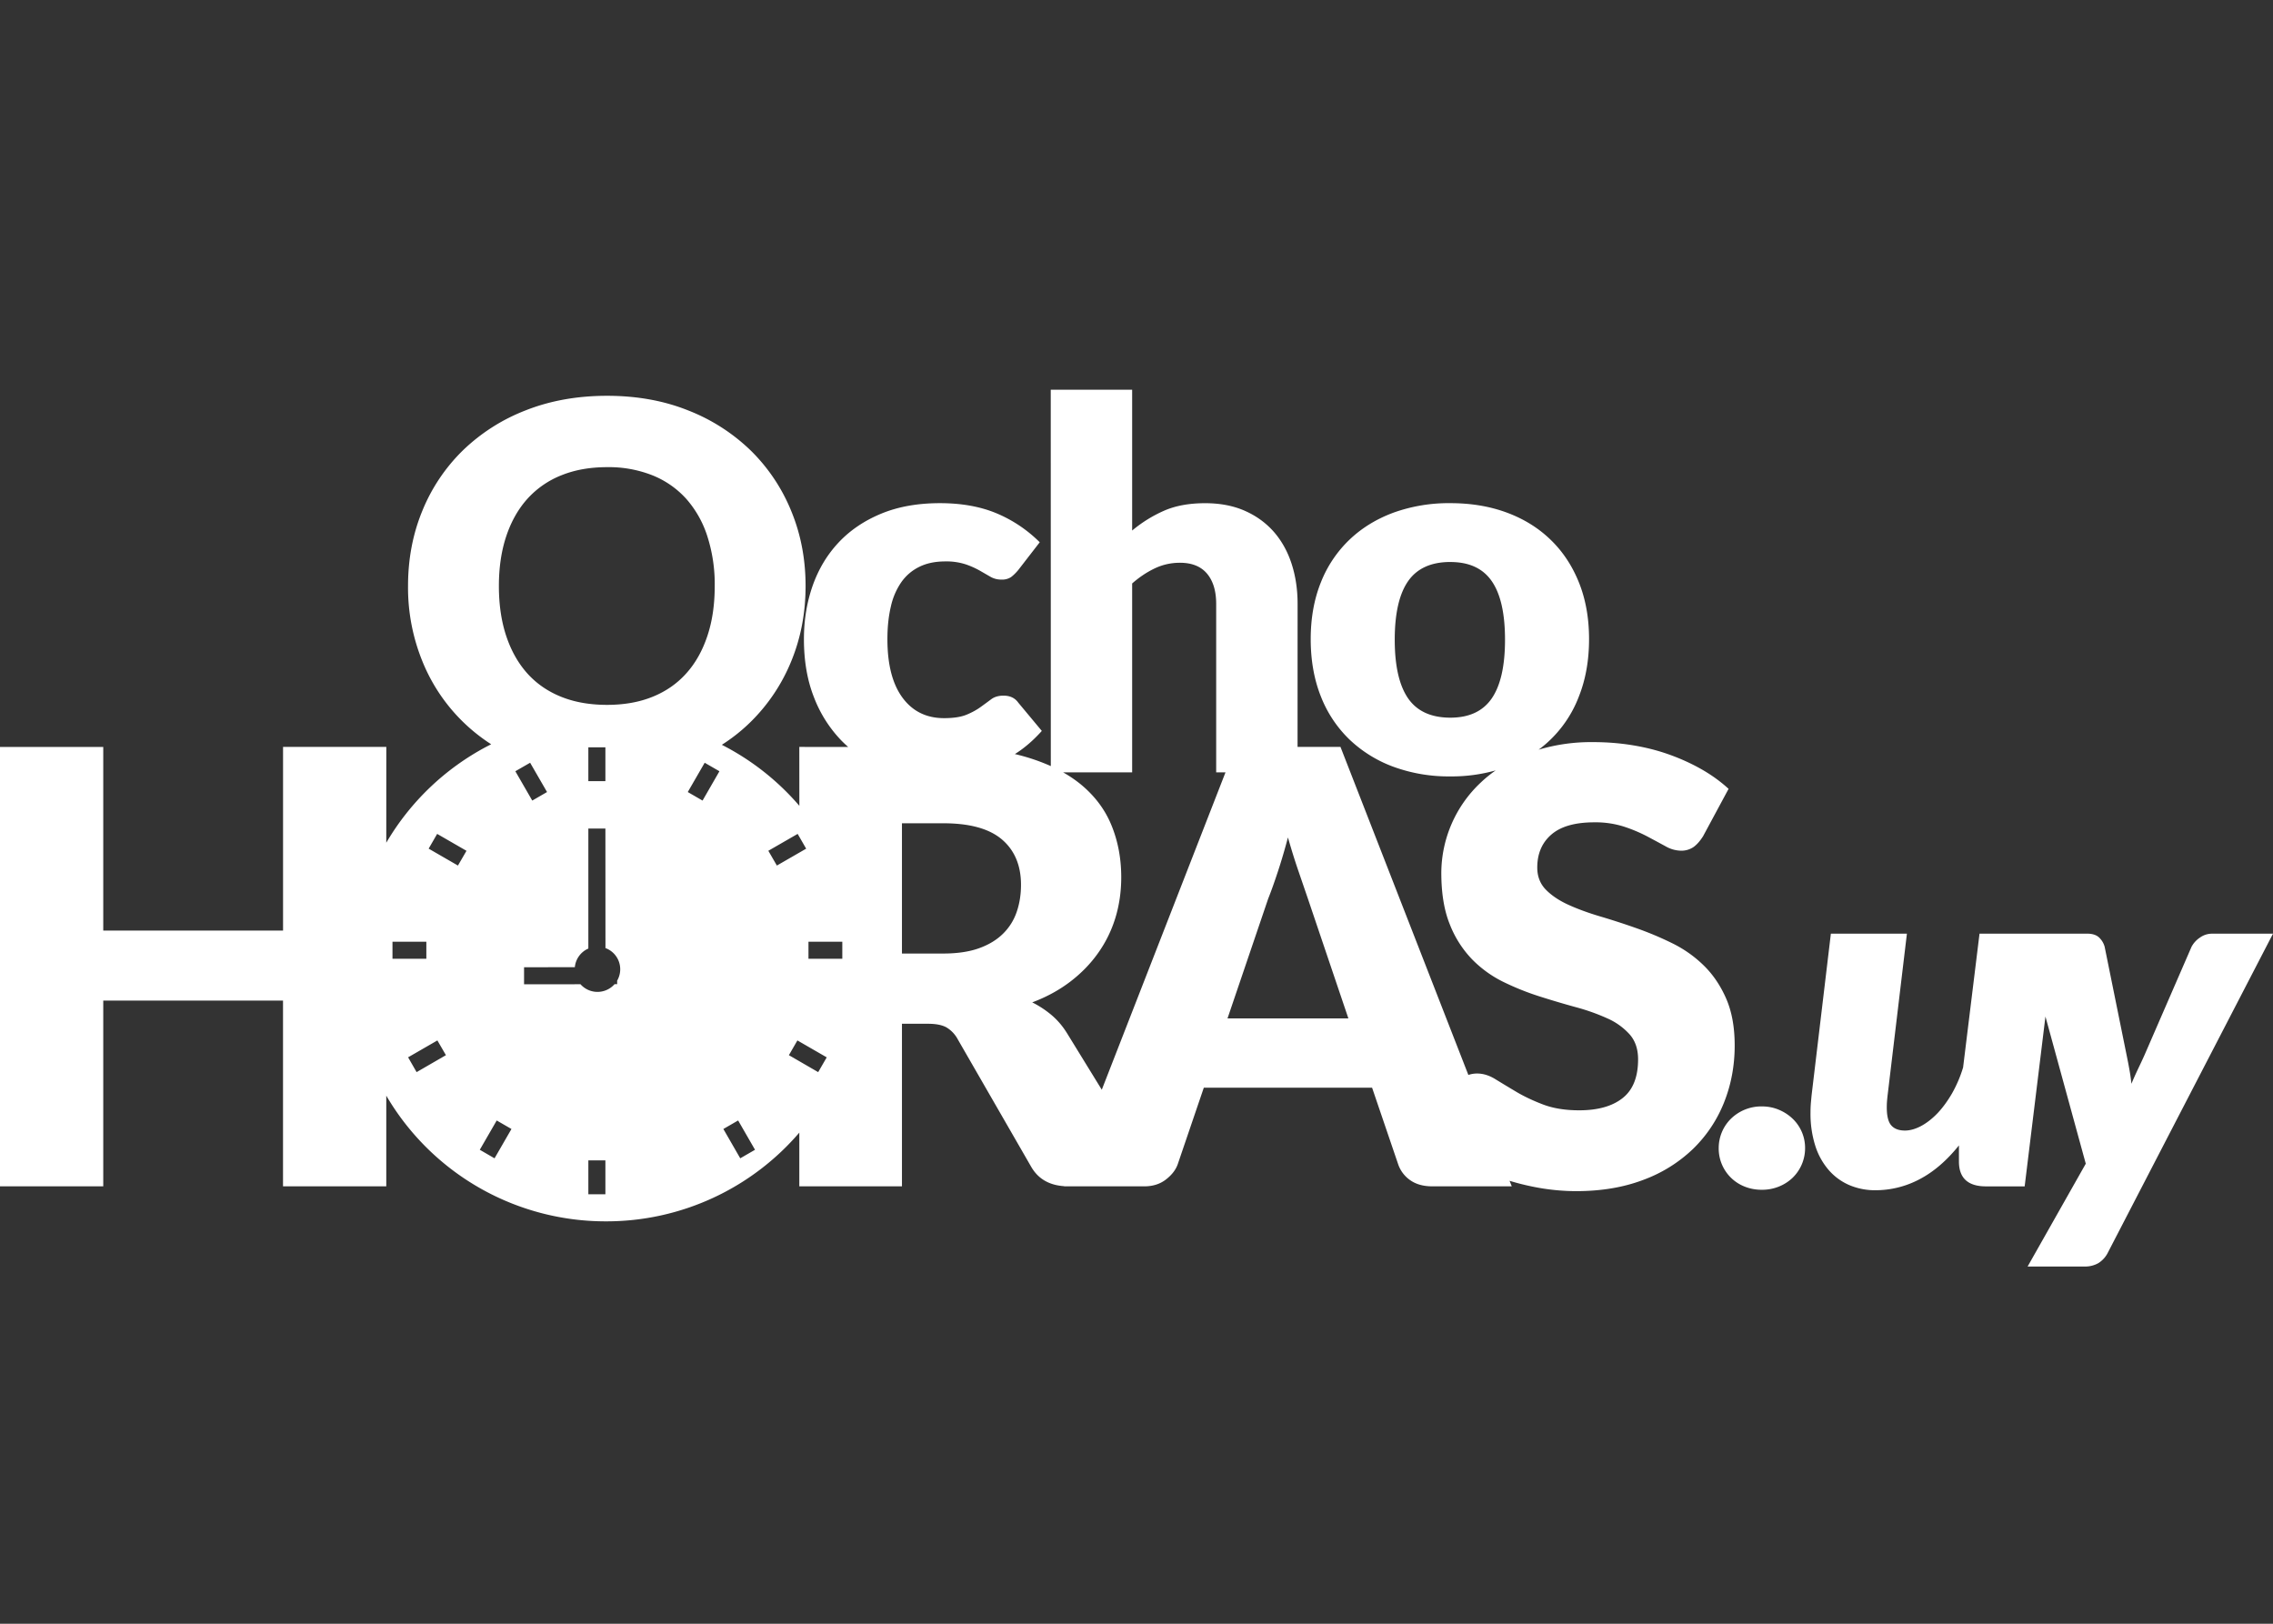 <svg width="70" height="50" xmlns="http://www.w3.org/2000/svg">
    <rect width="100%" height="100%" fill="#333333" stroke="none"/>
    <path d="m58.726 28.75-.59 4.938c-.01.08-.017.154-.023.221a2.617 2.617 0 0 0-.007.192c0 .264.046.45.14.555.093.105.233.157.42.157.155 0 .32-.046.494-.138.174-.093.341-.223.503-.39.16-.168.31-.372.45-.612a3.9 3.9 0 0 0 .343-.803l.506-4.12h3.31c.166 0 .291.04.374.12.083.08.14.176.17.286l.68 3.354c.03.145.058.289.083.431.026.143.046.287.061.432.06-.145.126-.292.196-.44.07-.147.139-.293.204-.438l1.451-3.34a.787.787 0 0 1 .265-.288.633.633 0 0 1 .355-.116H70l-5.078 9.806a.813.813 0 0 1-.299.338.822.822 0 0 1-.427.105h-1.753l1.791-3.166-1.242-4.532-.64 5.23H61.16c-.554 0-.832-.256-.832-.766v-.495c-.377.47-.783.818-1.216 1.043a2.895 2.895 0 0 1-1.353.337 2.02 2.02 0 0 1-.804-.157 1.768 1.768 0 0 1-.635-.462 2.122 2.122 0 0 1-.416-.75 3.266 3.266 0 0 1-.147-1.024c0-.09.003-.183.01-.278.009-.095.017-.192.028-.292l.589-4.937h2.343zM34.866 12v4.337c.302-.252.63-.455.982-.61.354-.155.775-.232 1.266-.232.458 0 .864.077 1.217.232.353.155.651.37.894.645.242.276.426.604.55.984.124.38.186.794.186 1.24L39.96 23h1.322l3.938 10.101a.831.831 0 0 1 .27-.044c.188 0 .376.059.566.177.19.117.406.247.646.39.24.142.516.272.827.39.312.117.68.176 1.104.176.574 0 1.02-.125 1.337-.376.318-.25.477-.648.477-1.193 0-.316-.087-.573-.261-.77a2.02 2.02 0 0 0-.688-.493 6.36 6.36 0 0 0-.968-.344c-.361-.099-.733-.209-1.113-.33-.38-.12-.751-.269-1.113-.445a3.515 3.515 0 0 1-.968-.697 3.255 3.255 0 0 1-.687-1.077c-.175-.43-.262-.96-.262-1.592a3.836 3.836 0 0 1 1.216-2.777c.141-.134.294-.258.458-.373a4.978 4.978 0 0 1-1.394.185 4.96 4.96 0 0 1-1.75-.295 3.924 3.924 0 0 1-1.359-.842 3.72 3.72 0 0 1-.882-1.33c-.207-.522-.311-1.11-.311-1.76 0-.645.104-1.226.311-1.743a3.69 3.69 0 0 1 .882-1.318c.38-.363.833-.64 1.359-.835a5.022 5.022 0 0 1 1.75-.291c.636 0 1.216.097 1.739.291.523.194.972.472 1.346.835.375.361.666.8.874 1.318.207.517.311 1.098.311 1.743 0 .65-.104 1.238-.311 1.76a3.657 3.657 0 0 1-1.241 1.644 5.649 5.649 0 0 1 1.678-.233c.418 0 .825.032 1.22.097.397.065.772.16 1.128.288.355.127.687.279.996.455.308.176.584.376.827.599l-.785 1.458c-.094.149-.192.26-.295.334a.662.662 0 0 1-.397.112.978.978 0 0 1-.463-.135 72.79 72.79 0 0 0-.561-.302 4.673 4.673 0 0 0-.716-.302 2.876 2.876 0 0 0-.916-.134c-.593 0-1.034.125-1.324.376-.29.25-.435.59-.435 1.017 0 .272.088.498.262.678.175.179.404.334.688.464.283.13.608.249.972.358.365.108.738.228 1.118.362.38.133.753.289 1.118.469.364.179.688.408.972.687.284.278.513.617.688 1.017.174.399.262.88.262 1.444 0 .625-.11 1.21-.328 1.755a4.11 4.11 0 0 1-.95 1.425 4.413 4.413 0 0 1-1.533.957c-.608.232-1.298.348-2.071.348a6.7 6.7 0 0 1-1.296-.13 7.842 7.842 0 0 1-.755-.188l.068.17h-2.45c-.275 0-.5-.064-.679-.19a.984.984 0 0 1-.369-.488l-.804-2.36h-5.182l-.804 2.36c-.062.173-.184.33-.365.469-.18.139-.402.209-.664.209h-2.469l.002-.005c-.463-.03-.8-.227-1.012-.59l-2.263-3.928a.948.948 0 0 0-.35-.371c-.135-.075-.324-.112-.567-.112h-.804v5.006h-3.161v-1.654l.024-.028a7.825 7.825 0 0 1-5.978 2.76 7.826 7.826 0 0 1-6.766-3.87v2.792h-3.18v-5.72H3.18v5.72H0v-13.53h3.18v5.655h5.537V23h3.18l-.001 2.95a7.831 7.831 0 0 1 3.09-2.96l.14-.072a5.468 5.468 0 0 1-2.12-2.56 6.016 6.016 0 0 1-.44-2.314c0-.829.146-1.6.44-2.314a5.497 5.497 0 0 1 1.246-1.858 5.78 5.78 0 0 1 1.937-1.236c.754-.298 1.59-.448 2.506-.448.917 0 1.751.15 2.503.452a5.789 5.789 0 0 1 1.929 1.24 5.528 5.528 0 0 1 1.241 1.858c.294.713.441 1.482.441 2.306 0 .83-.147 1.6-.44 2.314a5.571 5.571 0 0 1-1.242 1.862c-.27.268-.57.506-.897.715a7.846 7.846 0 0 1 2.397 1.89l-.01-.012-.001-1.813 1.506.002a3.715 3.715 0 0 1-.212-.2 3.933 3.933 0 0 1-.841-1.326c-.208-.525-.311-1.123-.311-1.795 0-.588.09-1.137.27-1.649.181-.511.448-.955.801-1.33.353-.375.79-.67 1.31-.885.52-.215 1.123-.323 1.808-.323.657 0 1.234.102 1.73.307a4.16 4.16 0 0 1 1.343.897l-.664.858c-.075.09-.148.16-.218.213a.493.493 0 0 1-.299.078.657.657 0 0 1-.336-.086l-.335-.193a2.576 2.576 0 0 0-.437-.193 1.923 1.923 0 0 0-.623-.087c-.307 0-.573.056-.796.166-.224.11-.409.267-.554.472a2.13 2.13 0 0 0-.323.752c-.07.296-.106.63-.106 1.003 0 .782.155 1.383.465 1.803.31.42.737.63 1.282.63.291 0 .522-.036.692-.107.17-.07.313-.15.432-.236s.228-.166.327-.24c.1-.074.226-.11.377-.11.199 0 .35.07.452.212l.728.874c-.259.289-.53.524-.817.705l-.013.008a6.14 6.14 0 0 1 1.107.37L32.359 12h2.507zM18.644 35.732h-.525v1.043h.525v-1.043zm35.615-1.662c.187 0 .36.034.522.102.161.067.302.159.423.274a1.242 1.242 0 0 1 .386.907 1.268 1.268 0 0 1-.386.916 1.33 1.33 0 0 1-.423.27 1.38 1.38 0 0 1-.522.098c-.191 0-.367-.033-.529-.098a1.257 1.257 0 0 1-.8-1.186 1.266 1.266 0 0 1 .381-.908 1.34 1.34 0 0 1 .948-.375zm-31.528.433-.454.262.52.903.455-.263-.52-.902zm-7.434 0-.521.902.454.263.521-.903-.454-.262zm21.04-17.174c-.274 0-.533.058-.775.173-.243.116-.475.27-.696.465v5.816H32.74c.194.11.371.23.532.36.44.36.759.784.958 1.273.2.489.3 1.021.3 1.597 0 .44-.06.854-.178 1.244-.119.39-.295.751-.529 1.082-.233.331-.52.627-.86.887-.34.26-.731.474-1.174.64.212.106.41.236.594.39.184.156.345.344.482.567l1.066 1.733 3.81-9.773h-.287v-5.187c0-.399-.095-.71-.283-.933-.189-.223-.467-.334-.833-.334zm-11.78 14.709-.262.454.902.522.263-.455-.903-.521zm-11.087 0-.902.52.262.456.903-.522-.263-.454zm26.194-6.25c-.1.377-.203.727-.309 1.048-.106.322-.205.601-.299.836l-1.253 3.687h3.722l-1.253-3.705-.285-.832c-.11-.318-.217-.664-.323-1.035zm-21.02-.275h-.525v3.696a.696.696 0 0 0-.416.573l-1.564.003v.524l1.738-.001a.7.7 0 0 0 1.049-.002l.08-.001v-.108a.696.696 0 0 0-.36-1.003l-.002-3.68zm7.296 3.485h-1.042v.525h1.042v-.525zm-12.81 0h-1.043v.525h1.043v-.525zm15.919-3.647h-1.272v4.011h1.272c.43 0 .796-.054 1.099-.162.302-.108.55-.259.743-.45.194-.192.334-.417.421-.674.088-.257.131-.534.131-.83 0-.595-.195-1.06-.584-1.394-.39-.334-.993-.501-1.81-.501zm-15.586.327-.262.454.902.521.263-.454-.903-.521zm11.102 0-.903.52.263.455.902-.52-.262-.455zm-2.863-2.191-.521.902.455.263.52-.903-.454-.262zm-5.376 0-.455.262.521.903.455-.263-.521-.902zm2.318-.475h-.525v1.042h.525v-1.042zm26.023-5.707c-.593 0-1.027.197-1.302.59-.274.394-.412.995-.412 1.803 0 .808.138 1.41.412 1.807.275.396.71.594 1.302.594.577 0 1.002-.198 1.274-.594.272-.397.408-.999.408-1.807 0-.808-.136-1.409-.408-1.802-.272-.394-.697-.59-1.274-.59zm-25.972-2.92c-.528 0-.998.084-1.41.252a2.8 2.8 0 0 0-1.044.724c-.283.315-.5.7-.651 1.153-.151.454-.226.965-.226 1.531 0 .572.075 1.085.226 1.539.151.454.368.838.65 1.153.284.315.632.555 1.044.72.413.166.883.248 1.411.248.523 0 .99-.082 1.4-.248.409-.165.756-.405 1.038-.72.284-.315.5-.7.651-1.153.152-.454.227-.967.227-1.539a4.83 4.83 0 0 0-.227-1.53 3.214 3.214 0 0 0-.65-1.154 2.803 2.803 0 0 0-1.04-.724 3.658 3.658 0 0 0-1.399-.252z" fill="#FFF" fill-rule="nonzero"/>
</svg>
